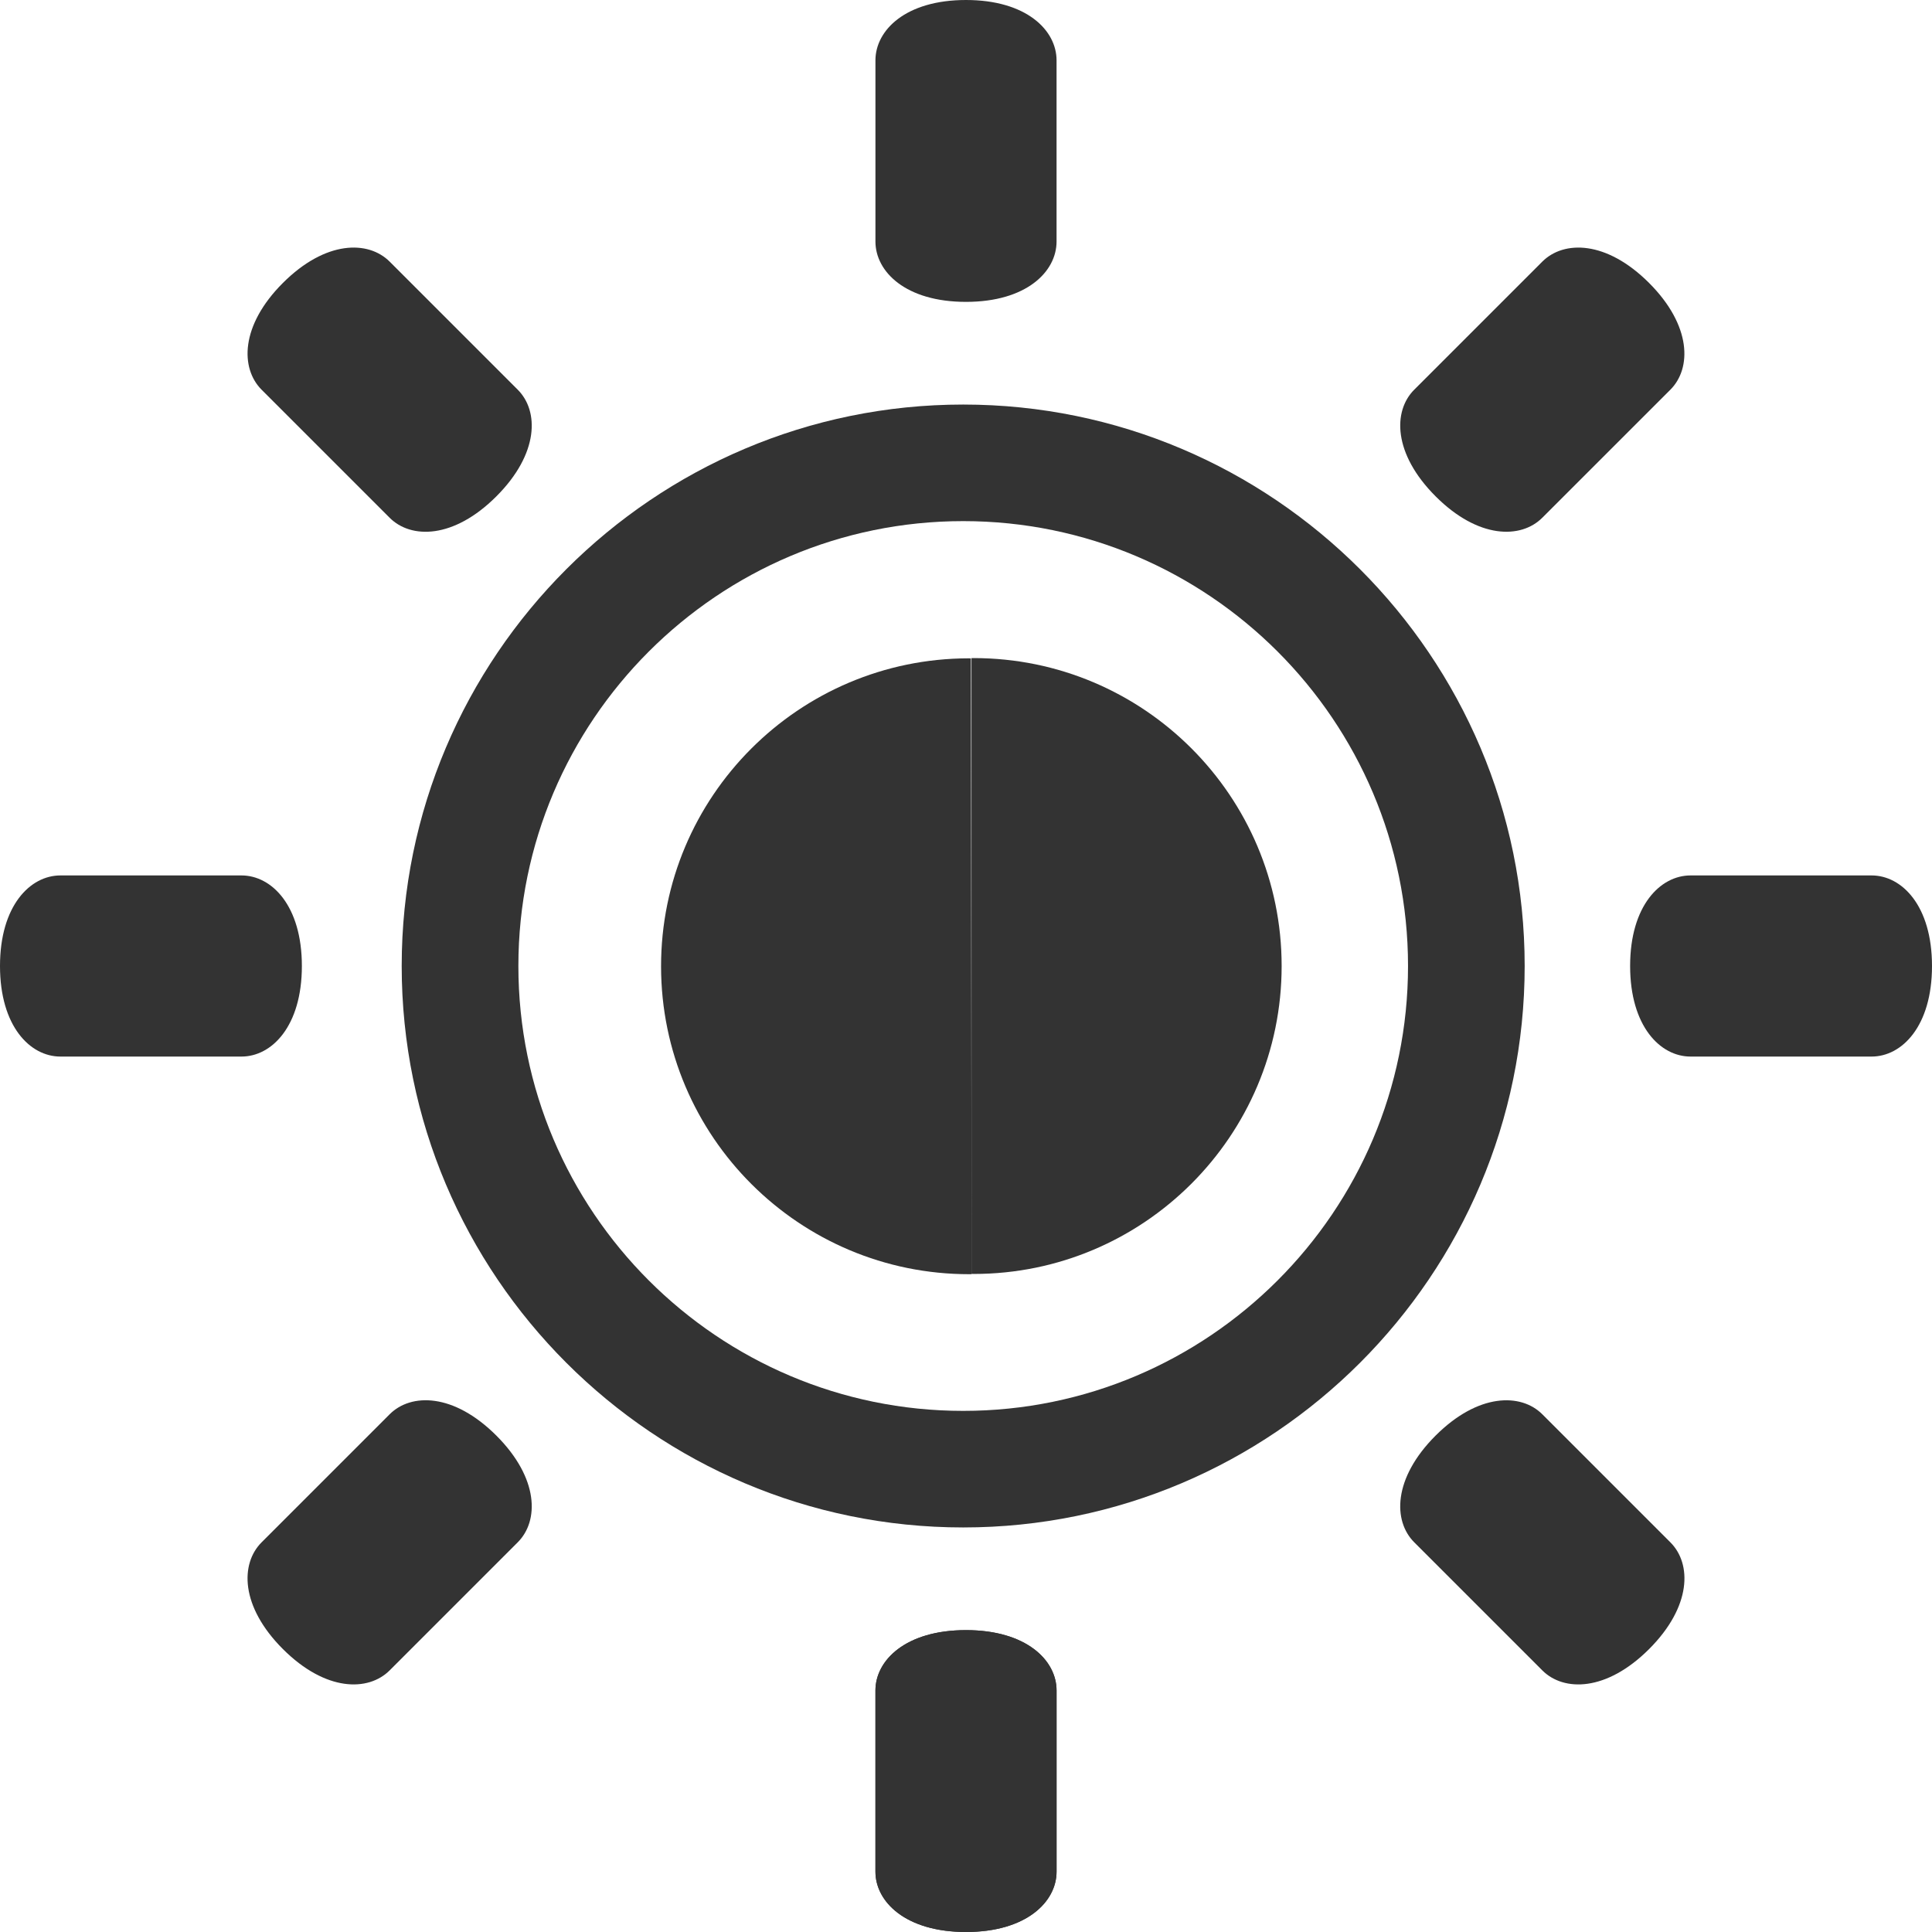 <?xml version="1.0" encoding="UTF-8" standalone="no"?>
<!-- Generator: Adobe Illustrator 14.0.0, SVG Export Plug-In . SVG Version: 6.00 Build 43363)  -->

<svg
   xmlns:dc="http://purl.org/dc/elements/1.1/"
   xmlns:cc="http://creativecommons.org/ns#"
   xmlns:rdf="http://www.w3.org/1999/02/22-rdf-syntax-ns#"
   xmlns:svg="http://www.w3.org/2000/svg"
   xmlns="http://www.w3.org/2000/svg"
   xmlns:sodipodi="http://sodipodi.sourceforge.net/DTD/sodipodi-0.dtd"
   xmlns:inkscape="http://www.inkscape.org/namespaces/inkscape"
   version="1.1"
   id="icon-m-image-edit-contrast-brightness-layer"
   x="0px"
   y="0px"
   width="48px"
   height="48px"
   viewBox="0 0 48 48"
   style="enable-background:new 0 0 48 48;"
   xml:space="preserve"
   inkscape:version="0.48.1 r9760"
   sodipodi:docname="icon-s-image-edit-low-brightness.svg"><defs
   id="defs30" /><sodipodi:namedview
   pagecolor="#ffffff"
   bordercolor="#666666"
   borderopacity="1"
   objecttolerance="10"
   gridtolerance="10"
   guidetolerance="10"
   inkscape:pageopacity="0"
   inkscape:pageshadow="2"
   inkscape:window-width="1097"
   inkscape:window-height="849"
   id="namedview28"
   showgrid="false"
   inkscape:zoom="33.705423"
   inkscape:cx="29.083338"
   inkscape:cy="22.794915"
   inkscape:window-x="0"
   inkscape:window-y="0"
   inkscape:window-maximized="0"
   inkscape:current-layer="icon-m-image-edit-contrast-brightness" />
<g
   id="icon-m-image-edit-contrast-brightness">
	<rect
   style="fill:none;"
   width="48"
   height="48"
   id="rect4" />
	<path
   style="fill:#333333;"
   d="M24,0c-1.5,0-2.25,0.75-2.25,1.5V6c0,0.75,0.75,1.5,2.25,1.5c1.5,0,2.25-0.75,2.25-1.5V1.5   C26.25,0.75,25.5,0,24,0z"
   id="path6" />
	<path
   style="fill:#333333;"
   d="M24,40.5c-1.5,0-2.25,0.75-2.25,1.5v4.5c0,0.75,0.75,1.5,2.25,1.5c1.5,0,2.25-0.75,2.25-1.5V42   C26.25,41.25,25.5,40.5,24,40.5z"
   id="path8" />
	<path
   style="fill:#333333;"
   d="M24,40.5c-1.5,0-2.25,0.75-2.25,1.5v4.5c0,0.75,0.75,1.5,2.25,1.5c1.5,0,2.25-0.75,2.25-1.5V42   C26.25,41.25,25.5,40.5,24,40.5z"
   id="path10" />
	<path
   style="fill:#333333;"
   d="M0,24c0,1.5,0.75,2.25,1.5,2.25H6c0.75,0,1.5-0.75,1.5-2.25S6.75,21.75,6,21.75H1.5   C0.75,21.75,0,22.5,0,24z"
   id="path12" />
	<path
   style="fill:#333333;"
   d="M40.5,24c0,1.5,0.75,2.25,1.5,2.25h4.5c0.75,0,1.5-0.75,1.5-2.25s-0.75-2.25-1.5-2.25H42   C41.25,21.75,40.5,22.5,40.5,24z"
   id="path14" />
	<path
   style="fill:#333333;"
   d="M7.029,40.971C8.09,42.031,9.15,42.031,9.681,41.5l3.182-3.182c0.53-0.529,0.53-1.59-0.53-2.65   c-1.061-1.061-2.121-1.061-2.652-0.531l-3.182,3.182C5.968,38.85,5.968,39.91,7.029,40.971z"
   id="path16" />
	<path
   style="fill:#333333;"
   d="M35.668,12.332c1.06,1.061,2.121,1.061,2.65,0.531L41.5,9.682c0.53-0.531,0.53-1.592-0.529-2.652   C39.91,5.969,38.85,5.969,38.318,6.5l-3.182,3.182C34.606,10.211,34.607,11.271,35.668,12.332z"
   id="path18" />
	<path
   style="fill:#333333;"
   d="M40.971,40.971c1.061-1.061,1.061-2.121,0.529-2.652l-3.182-3.182   c-0.53-0.529-1.591-0.529-2.652,0.531c-1.06,1.061-1.06,2.121-0.529,2.651l3.182,3.182C38.849,42.031,39.91,42.031,40.971,40.971z"
   id="path20" />
	<path
   style="fill:#333333;"
   d="M12.332,12.332c1.061-1.061,1.061-2.121,0.531-2.65L9.681,6.5C9.15,5.969,8.09,5.969,7.029,7.029   S5.969,9.15,6.499,9.682l3.182,3.182C10.211,13.394,11.271,13.393,12.332,12.332z"
   id="path22" />
	<path
   style="fill:#333333;"
   d="M23.931,10.051C16.237,10.051,9.98,16.31,9.98,24s6.257,13.949,13.951,13.949   c7.69,0,13.949-6.259,13.949-13.949S31.621,10.051,23.931,10.051z M23.931,35.053c-6.096,0-11.052-4.957-11.052-11.053   s4.956-11.053,11.052-11.053c6.093,0,11.051,4.957,11.051,11.053S30.023,35.053,23.931,35.053z"
   id="path24" />
	<path
   style="fill:#333333;"
   d="M24.191,16.35c-0.018,0-0.037,0.001-0.055,0.001v15.298c0.018,0,0.037,0.002,0.055,0.002   c4.221,0,7.651-3.427,7.651-7.65C31.842,19.777,28.412,16.35,24.191,16.35z"
   id="path26" />
<path
   inkscape:connector-curvature="0"
   style="fill:#333333"
   d="m 24.084,31.657 c 0.018,-2e-5 0.037,-10e-4 0.055,-0.001 l -0.017,-15.298 c -0.018,1.9e-5 -0.037,-0.002 -0.055,-0.002 -4.221,0.005 -7.647,3.435 -7.643,7.658 0.005,4.224 3.438,7.647 7.659,7.643 z"
   id="path26-9" /></g>
</svg>